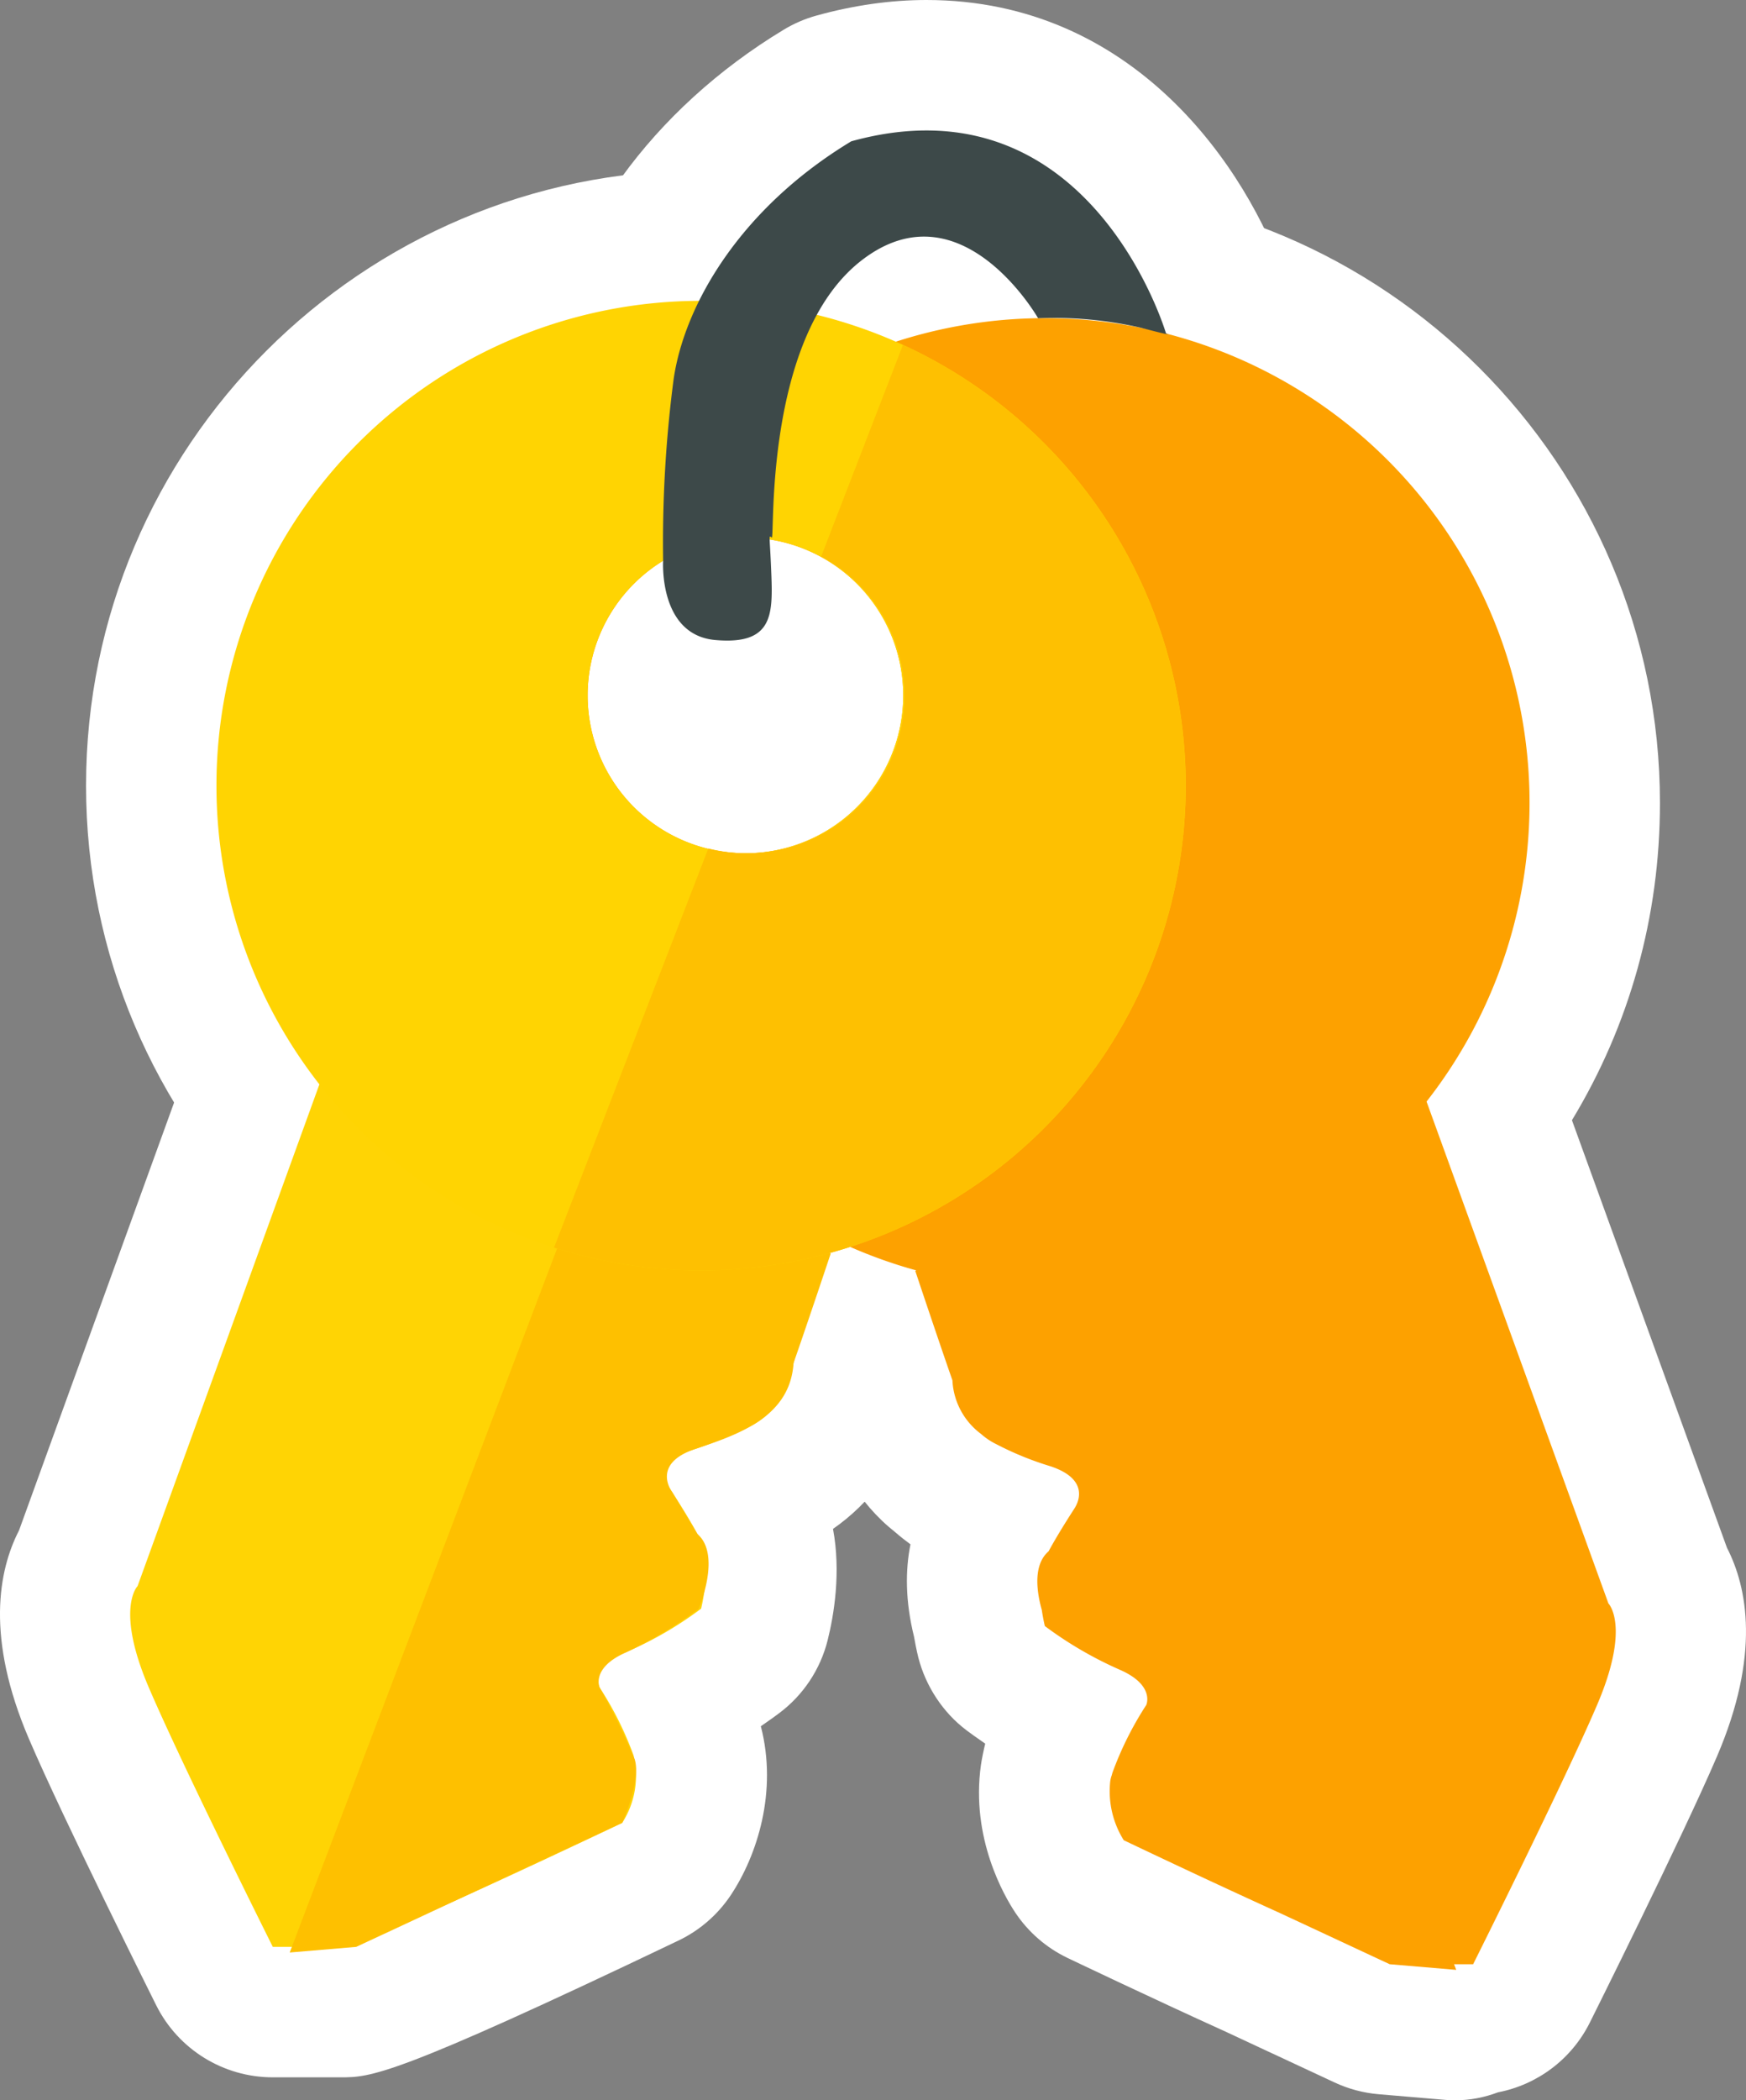 <svg xmlns="http://www.w3.org/2000/svg" width="133.881" height="161.001" viewBox="0 0 133.881 161.001">
  <rect x="0" y="0" width="133.881" height="161.001" fill="#808080" stroke="none"/>
  <defs>
    <style>
      .cls-1, .cls-10, .cls-2 {
        fill: #fff;
      }

      .cls-1, .cls-2 {
        stroke-linecap: round;
        stroke-linejoin: round;
      }

      .cls-2 {
        stroke: #fff;
        stroke-width: 10px;
      }

      .cls-3 {
        fill: #fda100;
      }

      .cls-4 {
        fill: #ffd404;
      }

      .cls-5 {
        fill: #fec000;
      }

      .cls-6 {
        fill: #ffd402;
      }

      .cls-7 {
        fill: #fec001;
      }

      .cls-8 {
        fill: #3d4949;
      }

      .cls-10, .cls-9 {
        stroke: none;
      }
    </style>
  </defs>
  <g id="组_2747" data-name="组 2747" transform="translate(-625.918 -798.271)">
    <g id="组_2744" data-name="组 2744">
      <g id="路径_6203" data-name="路径 6203" class="cls-1">
        <path class="cls-9" d="M 745.077 954.928 L 737.161 954.258 L 732.059 953.826 L 731.174 953.751 L 730.368 953.376 L 722.013 949.481 C 716.254 946.87 709.994 943.878 709.931 943.848 L 708.685 943.252 L 707.922 942.102 C 707.521 941.497 705.564 938.31 706.069 934.393 C 706.124 933.867 706.224 933.385 706.372 932.923 L 706.386 932.881 C 706.41 932.794 706.442 932.687 706.481 932.568 C 706.8 931.612 707.199 930.676 707.607 929.828 C 705.318 928.605 703.326 927.132 703.04 926.918 L 701.615 925.85 L 701.186 924.122 C 701.158 924.012 701.029 923.476 700.904 922.716 C 699.826 918.549 700.908 915.923 702.102 914.403 C 701.411 914.119 700.722 913.801 700.048 913.433 C 699.5 913.162 698.746 912.719 697.949 912.04 C 695.74 910.257 694.399 907.9 694.036 905.182 C 693.424 903.417 692.692 901.254 692.147 899.635 C 688.734 898.446 685.491 896.82 682.476 894.785 C 678.734 892.26 675.435 889.168 672.671 885.596 C 669.876 881.984 667.701 877.974 666.206 873.677 C 664.659 869.232 663.875 864.572 663.875 859.826 C 663.875 859.236 663.891 858.621 663.924 857.891 C 663.93 857.744 663.938 857.611 663.945 857.492 C 663.948 857.444 663.951 857.396 663.953 857.347 L 663.954 857.339 L 663.954 857.331 C 663.982 856.852 664.02 856.359 664.066 855.865 C 664.069 855.827 664.073 855.785 664.077 855.743 C 664.087 855.627 664.098 855.495 664.114 855.35 C 664.181 854.714 664.26 854.088 664.351 853.488 L 664.351 853.484 L 664.352 853.479 C 664.371 853.357 664.389 853.252 664.403 853.175 C 664.406 853.156 664.41 853.136 664.413 853.117 C 664.492 852.619 664.582 852.116 664.679 851.622 L 664.68 851.618 L 664.681 851.614 C 664.724 851.398 664.764 851.201 664.805 851.013 C 664.9 850.57 665.005 850.112 665.118 849.654 C 665.129 849.609 665.139 849.57 665.148 849.53 C 665.173 849.429 665.203 849.304 665.239 849.165 C 665.385 848.605 665.548 848.031 665.724 847.457 C 665.777 847.284 665.828 847.13 665.872 846.994 L 665.91 846.879 C 666.036 846.488 666.17 846.092 666.308 845.701 L 666.309 845.698 L 666.31 845.695 C 666.4 845.442 666.476 845.234 666.548 845.042 L 666.55 845.036 L 666.552 845.03 C 666.692 844.657 666.848 844.262 667.027 843.825 L 667.077 843.704 C 667.14 843.55 667.211 843.375 667.289 843.193 L 667.291 843.19 L 667.292 843.187 C 667.488 842.731 667.699 842.266 667.918 841.804 C 668.037 841.551 668.157 841.311 668.269 841.086 C 668.429 840.765 668.578 840.473 668.725 840.196 C 668.851 839.956 668.981 839.709 669.128 839.444 C 669.307 839.122 669.482 838.822 669.651 838.533 L 669.654 838.527 L 669.658 838.521 L 669.661 838.515 C 669.901 838.108 670.146 837.706 670.392 837.318 C 670.533 837.094 670.68 836.862 670.844 836.615 C 671.005 836.371 671.184 836.107 671.405 835.789 C 671.549 835.581 671.69 835.384 671.815 835.211 C 672.528 834.221 673.298 833.246 674.107 832.308 L 674.175 832.229 C 674.255 832.136 674.335 832.043 674.416 831.951 L 674.42 831.946 L 674.425 831.941 C 674.71 831.618 674.977 831.324 675.242 831.041 C 675.326 830.952 675.41 830.865 675.494 830.777 C 676.411 829.812 677.389 828.877 678.401 827.998 L 678.41 827.989 L 678.419 827.981 L 678.482 827.927 C 678.52 827.894 678.558 827.861 678.596 827.829 C 680.048 826.582 681.604 825.421 683.216 824.381 L 683.224 824.375 L 683.232 824.37 L 683.296 824.329 C 690.09 819.968 697.954 817.663 706.038 817.663 C 711.728 817.663 717.25 818.778 722.451 820.978 C 727.473 823.102 731.981 826.142 735.852 830.012 C 739.722 833.883 742.762 838.391 744.886 843.413 C 747.086 848.614 748.201 854.136 748.201 859.826 C 748.201 864.617 747.4 869.321 745.821 873.807 C 744.611 877.245 742.964 880.499 740.912 883.512 L 753.755 918.941 C 754.212 919.744 754.635 920.862 754.77 922.356 C 754.989 924.769 754.388 927.655 752.982 930.936 C 750.545 936.624 744.555 948.669 743.502 950.78 L 745.077 954.928 Z M 683.077 844.481 C 679.162 844.481 675.977 847.666 675.977 851.58 C 675.977 855.495 679.162 858.68 683.077 858.68 C 686.991 858.68 690.176 855.495 690.176 851.58 C 690.176 847.666 686.991 844.481 683.077 844.481 Z"/>
        <path class="cls-10" d="M 737.583 949.276 L 737.419 948.844 L 738.88 948.844 C 738.88 948.844 745.794 935.016 748.386 928.966 C 750.979 922.916 749.251 921.188 749.251 921.188 L 735.306 882.719 L 735.3 882.721 C 740.245 876.41 743.201 868.465 743.201 859.826 C 743.201 839.301 726.563 822.663 706.038 822.663 C 698.653 822.663 691.776 824.826 685.991 828.541 L 685.927 828.582 C 684.498 829.504 683.136 830.521 681.85 831.625 C 681.794 831.673 681.738 831.722 681.681 831.771 C 680.785 832.55 679.927 833.37 679.11 834.23 C 679.036 834.307 678.962 834.384 678.889 834.462 C 678.646 834.721 678.407 834.985 678.172 835.251 C 678.078 835.358 677.986 835.466 677.893 835.574 C 677.184 836.396 676.51 837.248 675.874 838.131 C 675.753 838.299 675.632 838.467 675.514 838.638 C 675.345 838.881 675.177 839.126 675.014 839.373 C 674.879 839.577 674.749 839.783 674.619 839.989 C 674.397 840.339 674.181 840.693 673.971 841.05 C 673.812 841.322 673.653 841.594 673.5 841.87 C 673.379 842.088 673.263 842.309 673.147 842.53 C 673.01 842.788 672.877 843.049 672.747 843.311 C 672.642 843.521 672.537 843.732 672.436 843.945 C 672.245 844.348 672.061 844.754 671.884 845.165 C 671.805 845.349 671.73 845.535 671.654 845.72 C 671.509 846.074 671.367 846.431 671.232 846.79 C 671.16 846.983 671.09 847.177 671.021 847.371 C 670.898 847.718 670.78 848.067 670.667 848.419 C 670.613 848.585 670.557 848.75 670.506 848.918 C 670.352 849.418 670.208 849.923 670.076 850.432 C 670.039 850.572 670.007 850.714 669.972 850.855 C 669.873 851.255 669.78 851.657 669.694 852.062 C 669.656 852.237 669.62 852.412 669.585 852.588 C 669.498 853.03 669.419 853.474 669.348 853.921 C 669.331 854.024 669.311 854.127 669.295 854.232 C 669.213 854.777 669.144 855.326 669.086 855.878 C 669.07 856.028 669.058 856.179 669.044 856.33 C 669.004 856.758 668.971 857.188 668.946 857.62 C 668.937 857.784 668.926 857.947 668.919 858.112 C 668.893 858.68 668.875 859.251 668.875 859.826 C 668.875 876.935 680.441 891.334 696.177 895.656 L 696.099 895.692 C 696.099 895.692 697.828 900.878 698.949 904.085 L 698.95 904.085 C 699.067 905.938 699.923 907.226 701.142 908.192 C 701.635 908.621 702.085 908.869 702.346 908.99 C 703.606 909.696 705.066 910.202 706.472 910.669 C 709.373 911.633 708.665 913.306 708.36 913.822 L 708.257 913.982 C 707.78 914.719 706.944 916.042 706.327 917.18 L 706.322 917.189 C 705.107 918.236 705.426 920.329 705.803 921.679 C 705.911 922.405 706.038 922.916 706.038 922.916 C 706.038 922.916 709.21 925.292 711.756 926.252 L 711.782 926.264 C 714.501 927.45 713.816 928.966 713.816 928.966 C 713.816 928.966 712.088 931.559 711.224 934.151 C 711.201 934.22 711.187 934.288 711.168 934.356 C 711.156 934.389 711.142 934.427 711.131 934.458 C 711.081 934.613 711.053 934.787 711.037 934.969 C 710.711 937.262 712.088 939.337 712.088 939.337 C 712.088 939.337 718.316 942.315 724.102 944.938 L 732.481 948.844 L 737.583 949.276 M 683.077 839.481 C 689.759 839.481 695.176 844.898 695.176 851.58 C 695.176 858.263 689.759 863.68 683.077 863.68 C 676.395 863.68 670.977 858.263 670.977 851.58 C 670.977 844.898 676.395 839.481 683.077 839.481 M 737.496 959.272 C 737.245 959.272 736.993 959.262 736.739 959.24 L 731.637 958.808 C 730.466 958.709 729.321 958.404 728.256 957.908 L 719.877 954.002 C 714.098 951.382 707.774 948.359 707.774 948.359 C 706.144 947.579 704.755 946.372 703.756 944.866 C 702.939 943.636 700.337 939.184 701.136 933.562 C 701.195 933.153 701.328 932.479 701.463 931.933 C 700.771 931.459 700.263 931.085 700.043 930.92 C 698.222 929.556 696.9 927.532 696.333 925.329 C 696.333 925.329 696.172 924.7 696.007 923.745 C 695.319 920.965 695.338 918.611 695.732 916.655 C 695.353 916.378 694.956 916.065 694.578 915.736 C 691.72 913.483 689.784 910.2 689.156 906.366 C 688.838 905.445 688.495 904.44 688.166 903.472 C 670.671 896.303 658.875 879.087 658.875 859.826 L 658.93 857.655 L 659.087 855.4 L 659.406 852.745 L 659.773 850.656 L 660.265 848.453 L 660.949 845.975 L 661.596 844.03 L 662.4 841.929 L 663.399 839.663 L 664.315 837.841 L 665.336 836.006 L 666.175 834.632 L 667.305 832.928 C 668.566 831.167 669.421 830.086 670.32 829.043 L 671.596 827.621 C 672.896 826.252 673.984 825.212 675.12 824.224 C 676.967 822.638 678.693 821.348 680.505 820.179 C 688.191 815.244 696.991 812.663 706.038 812.663 C 732.044 812.663 753.201 833.82 753.201 859.826 C 753.201 868.523 750.883 876.827 746.453 884.142 L 758.338 916.914 C 759.909 919.971 760.912 925.125 757.577 932.905 C 754.917 939.116 747.824 953.316 747.824 953.316 C 746.419 956.129 743.797 958.08 740.78 958.662 C 739.738 959.057 738.631 959.272 737.496 959.272 Z M 683.077 849.481 C 681.919 849.481 680.977 850.423 680.977 851.58 C 680.977 852.738 681.919 853.68 683.077 853.68 C 684.234 853.68 685.176 852.738 685.176 851.58 C 685.176 850.423 684.234 849.481 683.077 849.481 Z"/>
      </g>
      <g id="组_2743" data-name="组 2743">
        <g id="路径_6204" data-name="路径 6204" class="cls-1">
          <path class="cls-9" d="M 652.022 952.512 L 646.837 952.512 L 643.747 952.512 L 642.365 949.748 C 642.08 949.178 635.355 935.718 632.734 929.604 C 631.328 926.324 630.727 923.437 630.946 921.024 C 631.082 919.529 631.505 918.411 631.962 917.609 L 645.71 879.684 L 647.198 875.581 L 651.464 876.5 L 681.596 882.991 L 682.676 883.224 L 683.558 883.89 L 692.219 890.436 L 695.032 892.562 L 693.974 895.925 C 693.956 895.98 692.261 901.378 691.444 904.647 C 690.837 907.073 689.575 909.161 687.795 910.688 C 686.742 911.591 685.753 912.09 685.142 912.341 C 684.848 912.482 684.302 912.735 683.554 913.047 C 683.769 913.429 683.972 913.807 684.15 914.163 C 684.949 915.76 685.22 917.715 684.978 920.138 C 684.84 921.512 684.579 922.595 684.528 922.799 L 684.098 924.521 L 682.677 925.585 C 682.198 925.945 680.302 927.333 678.112 928.501 C 678.519 929.349 678.918 930.284 679.237 931.24 C 679.934 933.334 679.897 935.66 679.128 937.966 C 678.631 939.457 677.978 940.496 677.789 940.779 L 677.027 941.922 L 675.786 942.516 C 675.736 942.54 670.72 944.937 665.557 947.304 C 662.502 948.704 659.985 949.824 658.076 950.631 C 654.248 952.251 653.156 952.512 652.022 952.512 Z"/>
          <path class="cls-10" d="M 650.411 881.388 L 636.466 919.856 C 636.466 919.856 634.737 921.585 637.33 927.634 C 639.923 933.684 646.837 947.512 646.837 947.512 L 652.022 947.512 C 653.751 947.512 673.629 938.005 673.629 938.005 C 673.629 938.005 675.357 935.413 674.493 932.82 C 673.629 930.227 671.9 927.634 671.9 927.634 C 671.9 927.634 671.036 925.906 673.629 925.042 C 676.221 924.177 679.678 921.585 679.678 921.585 C 679.678 921.585 680.543 918.128 679.678 916.399 C 678.814 914.671 677.086 912.078 677.086 912.078 C 677.086 912.078 676.221 910.349 678.814 909.485 C 681.407 908.621 683.136 907.757 683.136 907.757 C 683.136 907.757 685.728 906.892 686.593 903.435 C 687.457 899.978 689.204 894.425 689.204 894.425 L 680.543 887.879 L 650.411 881.388 M 650.406 871.387 C 651.104 871.387 651.81 871.46 652.517 871.612 L 682.649 878.103 C 684.072 878.41 685.411 879.023 686.573 879.901 L 695.234 886.447 C 698.607 888.997 700.012 893.392 698.743 897.426 C 698.726 897.48 697.099 902.64 696.295 905.86 C 695.157 910.406 692.549 913.559 689.792 915.47 C 690.414 918.807 689.864 922.072 689.379 924.012 C 688.821 926.24 687.514 928.208 685.677 929.586 C 685.383 929.807 684.892 930.166 684.258 930.599 C 685.56 935.612 683.97 940.521 681.95 943.552 C 680.951 945.049 679.567 946.25 677.944 947.026 C 656.019 957.512 654.343 957.512 652.022 957.512 L 646.837 957.512 C 643.048 957.512 639.586 955.374 637.893 951.984 C 637.893 951.984 630.801 937.785 628.139 931.573 C 624.803 923.793 625.807 918.639 627.379 915.582 L 641.01 877.98 C 642.468 873.958 646.275 871.387 650.406 871.387 Z"/>
        </g>
        <path id="路径_6205" data-name="路径 6205" class="cls-2" d="M677.46,912.65s-1.674-2.163,1.785-3.312,7.265-2.513,7.522-6.584c1.122-3.208,2.85-8.393,2.85-8.393l-17.938-8.392-23.546,61.975,5.1-.432,20.393-9.507s1.481-3.275.956-4.879a51.212,51.212,0,0,0-2.685-5.492s-.684-1.515,2.035-2.7a32.508,32.508,0,0,0,5.552-3.331s1.785-4.125-.092-5.744"/>
        <g id="路径_6206" data-name="路径 6206" class="cls-1">
          <path class="cls-9" d="M 679.678 900.657 C 673.988 900.657 668.466 899.542 663.265 897.342 C 658.244 895.218 653.735 892.178 649.865 888.308 C 645.994 884.437 642.955 879.929 640.831 874.907 C 638.631 869.706 637.516 864.184 637.516 858.494 C 637.516 852.804 638.631 847.282 640.831 842.081 C 642.955 837.06 645.994 832.551 649.865 828.681 C 653.735 824.81 658.244 821.77 663.265 819.647 C 668.466 817.447 673.988 816.331 679.678 816.331 C 685.368 816.331 690.89 817.446 696.091 819.646 C 701.113 821.77 705.621 824.81 709.492 828.68 C 713.362 832.551 716.402 837.06 718.526 842.081 C 720.726 847.282 721.841 852.804 721.841 858.494 C 721.841 864.184 720.726 869.706 718.526 874.907 C 716.402 879.929 713.362 884.437 709.492 888.308 C 705.621 892.178 701.113 895.218 696.091 897.342 C 690.89 899.542 685.368 900.657 679.678 900.657 Z M 683.077 844.481 C 679.162 844.481 675.977 847.666 675.977 851.58 C 675.977 855.495 679.162 858.68 683.077 858.68 C 686.991 858.68 690.176 855.495 690.176 851.58 C 690.176 847.666 686.991 844.481 683.077 844.481 Z"/>
          <path class="cls-10" d="M 679.678 821.331 C 659.154 821.331 642.516 837.97 642.516 858.494 C 642.516 879.019 659.154 895.657 679.678 895.657 C 700.203 895.657 716.841 879.019 716.841 858.494 C 716.841 837.97 700.203 821.331 679.678 821.331 M 683.077 863.68 C 676.394 863.68 670.977 858.263 670.977 851.58 C 670.977 844.898 676.394 839.481 683.077 839.481 C 689.759 839.481 695.176 844.898 695.176 851.58 C 695.176 858.263 689.759 863.68 683.077 863.68 M 679.678 811.331 C 705.684 811.331 726.841 832.488 726.841 858.494 C 726.841 884.5 705.684 905.657 679.678 905.657 C 653.673 905.657 632.516 884.5 632.516 858.494 C 632.516 832.488 653.673 811.331 679.678 811.331 Z M 683.077 853.68 C 684.234 853.68 685.176 852.738 685.176 851.58 C 685.176 850.423 684.234 849.481 683.077 849.481 C 681.919 849.481 680.977 850.423 680.977 851.58 C 680.977 852.738 681.919 853.68 683.077 853.68 Z"/>
        </g>
        <g id="路径_6207" data-name="路径 6207" class="cls-1">
          <path class="cls-9" d="M 679.678 900.657 C 675.325 900.657 671.021 899.99 666.884 898.674 L 661.82 897.062 L 663.737 892.106 L 675.566 861.511 L 677.154 857.405 L 681.428 858.46 C 682.029 858.608 682.587 858.68 683.136 858.68 C 687.05 858.68 690.235 855.495 690.235 851.58 C 690.235 848.969 688.806 846.574 686.505 845.33 L 682.631 843.236 L 684.219 839.129 L 690.492 822.906 L 692.41 817.947 L 697.242 820.165 C 704.477 823.486 710.611 828.768 714.979 835.44 C 719.468 842.296 721.841 850.268 721.841 858.494 C 721.841 864.184 720.726 869.706 718.526 874.907 C 716.402 879.929 713.362 884.437 709.492 888.308 C 705.621 892.178 701.113 895.218 696.091 897.342 C 690.89 899.542 685.368 900.657 679.678 900.657 Z"/>
          <path class="cls-10" d="M 695.156 824.709 L 688.883 840.932 C 692.665 842.977 695.235 846.978 695.235 851.58 C 695.235 858.263 689.818 863.68 683.136 863.68 C 682.132 863.68 681.162 863.544 680.23 863.314 L 668.4 893.909 C 671.958 895.041 675.746 895.657 679.678 895.657 C 700.203 895.657 716.841 879.019 716.841 858.494 C 716.841 843.495 707.95 830.581 695.156 824.709 M 695.156 814.709 C 696.581 814.709 698.005 815.013 699.327 815.62 C 716.041 823.292 726.841 840.12 726.841 858.494 C 726.841 884.5 705.684 905.657 679.678 905.657 C 674.81 905.657 669.995 904.911 665.368 903.438 C 662.74 902.602 660.574 900.718 659.382 898.231 C 658.19 895.744 658.078 892.875 659.073 890.303 L 670.903 859.708 C 672.42 855.783 676.179 853.313 680.226 853.312 C 681.02 853.312 681.824 853.407 682.626 853.605 C 682.688 853.608 682.749 853.609 682.809 853.609 C 684.362 853.609 685.235 852.695 685.235 851.58 C 685.235 850.657 684.662 850.018 684.127 849.728 C 679.698 847.334 677.74 842.021 679.556 837.326 L 685.829 821.102 C 686.824 818.53 688.837 816.482 691.393 815.444 C 692.601 814.953 693.879 814.709 695.156 814.709 Z"/>
        </g>
      </g>
      <g id="路径_6208" data-name="路径 6208" class="cls-1">
        <path class="cls-9" d="M 681.671 852.376 C 681.671 852.376 681.671 852.376 681.67 852.376 C 681.243 852.376 680.789 852.355 680.322 852.314 C 678.143 852.12 676.213 851.226 674.738 849.729 C 673.658 848.633 672.856 847.252 672.353 845.625 C 671.772 843.746 671.743 841.989 671.763 841.246 C 671.7 839.108 671.785 832.401 672.615 826.649 C 673.169 822.81 674.824 818.831 677.403 815.141 C 678.766 813.191 680.374 811.347 682.181 809.659 C 684.106 807.862 686.267 806.235 688.605 804.823 L 689.193 804.468 L 689.855 804.285 C 692.281 803.612 694.671 803.271 696.956 803.271 C 701.042 803.271 704.848 804.339 708.268 806.445 C 710.912 808.074 713.291 810.308 715.338 813.085 C 717.787 816.407 719.159 819.678 719.761 821.34 C 720.348 822.325 720.591 823.506 720.39 824.711 C 719.988 827.135 717.908 828.895 715.446 828.895 C 714.709 828.895 714.227 828.784 712.091 828.22 C 710.701 827.853 708.704 827.643 706.61 827.643 C 706.116 827.643 705.797 827.655 705.754 827.657 L 702.638 827.819 L 701.178 825.154 C 701.095 825.015 700.426 823.932 699.393 822.918 C 698.415 821.959 697.458 821.409 696.766 821.409 C 696.293 821.409 695.72 821.666 695.063 822.17 C 693.007 823.749 690.489 827.883 690.165 838.608 C 690.154 838.972 690.145 839.26 690.131 839.504 C 690.117 839.753 690.096 839.962 690.066 840.161 C 690.046 840.294 690.021 840.425 689.992 840.553 C 690.014 840.975 690.039 841.51 690.063 842.19 C 690.14 844.329 690.256 847.564 687.887 850.019 C 686.379 851.583 684.287 852.376 681.671 852.376 Z"/>
        <path class="cls-10" d="M 681.671 847.376 C 685.129 847.376 685.169 845.226 685.066 842.368 C 684.979 839.916 684.878 839.402 684.973 839.402 C 684.998 839.402 685.037 839.436 685.092 839.481 C 685.094 839.482 685.096 839.483 685.097 839.483 C 685.347 839.483 684.456 824.013 692.017 818.205 C 693.699 816.913 695.298 816.409 696.766 816.409 C 701.944 816.409 705.514 822.663 705.514 822.663 C 705.514 822.663 705.931 822.643 706.61 822.643 C 708.121 822.643 710.931 822.743 713.367 823.386 C 714.941 823.801 715.374 823.895 715.446 823.895 C 715.505 823.895 715.325 823.833 715.325 823.833 C 715.325 823.833 710.751 808.271 696.956 808.271 C 695.189 808.271 693.27 808.527 691.19 809.103 C 682.694 814.234 678.391 821.626 677.564 827.363 C 676.736 833.1 676.71 839.865 676.766 841.256 C 676.766 841.256 676.405 846.946 680.763 847.333 C 681.089 847.362 681.391 847.376 681.671 847.376 M 681.671 857.376 C 681.376 857.376 680.174 857.32 679.881 857.294 C 670.959 856.502 666.527 848.498 666.76 841.164 C 666.717 838.933 666.768 832.158 667.667 825.935 C 669.081 816.122 675.942 806.629 686.02 800.543 C 686.8 800.072 687.641 799.71 688.52 799.466 C 691.381 798.673 694.22 798.271 696.956 798.271 C 712.918 798.271 721.553 811.181 724.503 819.713 C 725.336 821.486 725.66 823.502 725.323 825.531 C 724.521 830.355 720.337 833.895 715.446 833.895 C 713.996 833.895 712.999 833.631 710.815 833.055 C 709.852 832.8 708.242 832.643 706.61 832.643 C 706.447 832.651 706.283 832.655 706.118 832.655 C 702.598 832.655 698.837 830.856 696.988 827.887 C 696.225 829.602 695.342 832.835 695.163 838.759 C 695.142 839.43 695.085 840.06 694.994 840.649 L 695.06 842.012 C 695.147 844.443 695.329 849.507 691.486 853.491 C 689.776 855.263 686.685 857.376 681.671 857.376 Z"/>
      </g>
    </g>
    <g id="组_2746" data-name="组 2746">
      <path id="路径_6209" data-name="路径 6209" class="cls-3" d="M749.251,921.188l-13.945-38.469-.006,0a37.153,37.153,0,0,0-49.309-54.18l-.064.041a37.335,37.335,0,0,0-4.077,3.043l-.169.146q-1.344,1.168-2.571,2.459c-.074.077-.148.154-.221.232-.243.259-.482.523-.717.789-.094.107-.186.215-.279.323q-1.063,1.233-2.019,2.557c-.121.168-.242.336-.36.507-.169.243-.337.488-.5.735-.135.2-.265.41-.395.616q-.333.525-.648,1.061c-.159.272-.318.544-.471.82-.121.218-.237.439-.353.66-.137.258-.27.519-.4.781-.1.21-.21.421-.311.634q-.286.6-.552,1.22c-.079.184-.154.37-.23.555-.145.354-.287.711-.422,1.07q-.108.289-.211.581-.184.521-.354,1.048c-.054.166-.11.331-.161.5q-.231.75-.43,1.514c-.037.14-.069.282-.1.423q-.148.6-.278,1.207-.057.262-.109.526-.131.663-.237,1.333c-.017.1-.037.206-.053.311q-.123.817-.209,1.646c-.016.15-.028.3-.042.452q-.06.642-.1,1.29c-.009.164-.02.327-.027.492-.026.568-.044,1.139-.044,1.714a37.172,37.172,0,0,0,27.3,35.83l-.078.036s1.729,5.186,2.85,8.393h0a5.45,5.45,0,0,0,2.192,4.107,5.243,5.243,0,0,0,1.2.8,23.979,23.979,0,0,0,4.126,1.679c2.9.964,2.193,2.637,1.888,3.153l-.1.16c-.477.737-1.313,2.06-1.93,3.2l-.005.009c-1.215,1.047-.9,3.14-.519,4.49.108.726.235,1.237.235,1.237a29.321,29.321,0,0,0,5.718,3.336l.026.012c2.719,1.186,2.034,2.7,2.034,2.7a25.546,25.546,0,0,0-2.592,5.185c-.023.069-.037.137-.056.205l-.037.1a2.353,2.353,0,0,0-.094.511,7.072,7.072,0,0,0,1.051,4.368s6.228,2.978,12.014,5.6l8.379,3.906,5.1.432-.164-.432h1.461s6.914-13.828,9.506-19.878S749.251,921.188,749.251,921.188ZM683.077,863.68a12.1,12.1,0,1,1,12.1-12.1A12.1,12.1,0,0,1,683.077,863.68Z"/>
      <g id="组_2745" data-name="组 2745">
        <path id="路径_6210" data-name="路径 6210" class="cls-4" d="M650.411,881.388l-13.945,38.468s-1.729,1.729.864,7.778,9.507,19.878,9.507,19.878h5.185c1.729,0,21.607-9.507,21.607-9.507a6.65,6.65,0,0,0,.864-5.185,25.511,25.511,0,0,0-2.593-5.186s-.864-1.728,1.729-2.592a27.84,27.84,0,0,0,6.049-3.457s.865-3.457,0-5.186-2.592-4.321-2.592-4.321-.865-1.729,1.728-2.593a36.38,36.38,0,0,0,4.322-1.728,5.958,5.958,0,0,0,3.457-4.322c.864-3.457,2.611-9.01,2.611-9.01l-8.661-6.546Z"/>
        <path id="路径_6211" data-name="路径 6211" class="cls-5" d="M677.46,912.65s-1.674-2.163,1.785-3.312,7.265-2.513,7.522-6.584c1.122-3.208,2.85-8.393,2.85-8.393l-17.938-8.392-23.546,61.975,5.1-.432,20.393-9.507s1.481-3.275.956-4.879a51.212,51.212,0,0,0-2.685-5.492s-.684-1.515,2.035-2.7a32.508,32.508,0,0,0,5.552-3.331s1.785-4.125-.092-5.744"/>
        <path id="路径_6212" data-name="路径 6212" class="cls-6" d="M679.678,821.331a37.163,37.163,0,1,0,37.163,37.163A37.163,37.163,0,0,0,679.678,821.331Zm3.4,42.349a12.1,12.1,0,1,1,12.1-12.1A12.1,12.1,0,0,1,683.077,863.68Z"/>
        <path id="路径_6213" data-name="路径 6213" class="cls-7" d="M695.156,824.709l-6.273,16.223a12.088,12.088,0,0,1-8.653,22.382L668.4,893.909a37.165,37.165,0,0,0,26.756-69.2Z"/>
      </g>
      <path id="路径_6214" data-name="路径 6214" class="cls-8" d="M676.766,841.256s-.361,5.69,4,6.077,4.414-1.876,4.3-4.965-.242-3.1.026-2.887-.688-15.428,6.925-21.276,13.5,4.458,13.5,4.458a30.374,30.374,0,0,1,7.853.723c2.853.753,1.958.447,1.958.447s-5.821-19.8-24.135-14.73c-8.5,5.131-12.8,12.523-13.626,18.26A96.358,96.358,0,0,0,676.766,841.256Z"/>
    </g>
  </g>
</svg>
